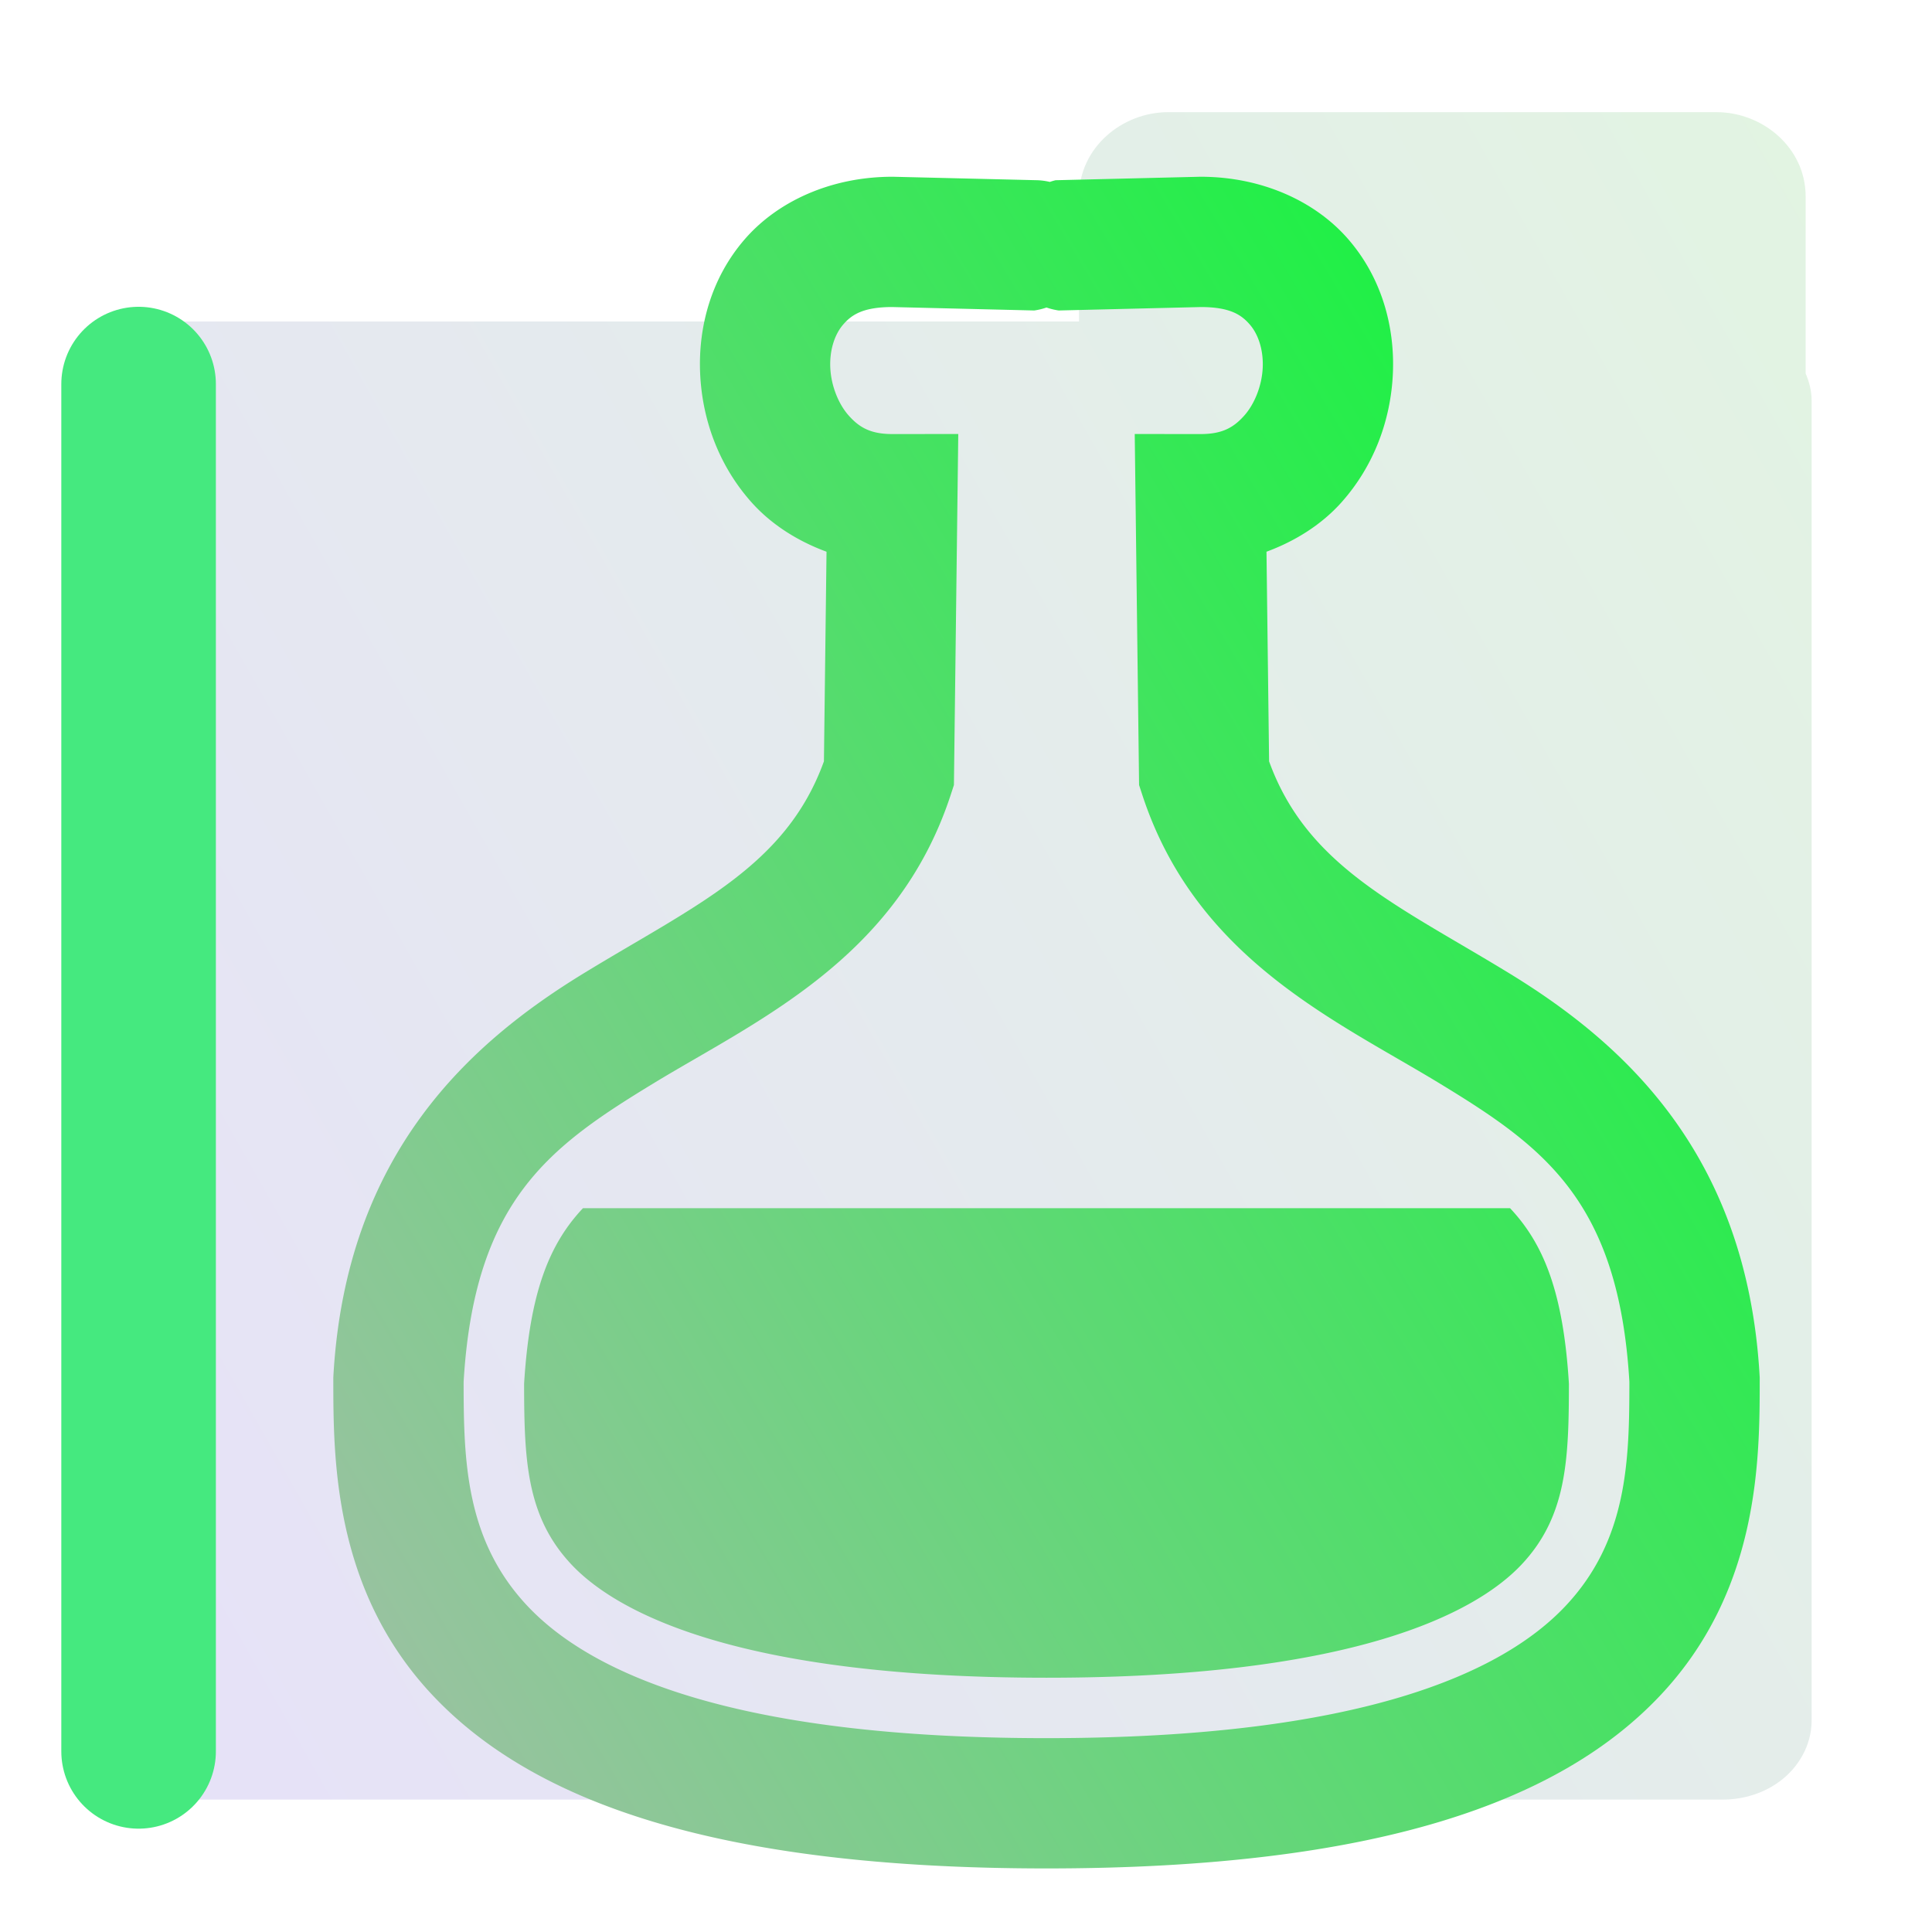 <?xml version="1.0" encoding="UTF-8" standalone="no"?>
<!-- Created with Inkscape (http://www.inkscape.org/) -->

<svg
   width="500"
   height="500"
   viewBox="0 0 500 500"
   version="1.1"
   id="svg1"
   inkscape:version="1.3.2 (091e20ef0f, 2023-11-25, custom)"
   sodipodi:docname="folder.test.svg"
   xml:space="preserve"
   xmlns:inkscape="http://www.inkscape.org/namespaces/inkscape"
   xmlns:sodipodi="http://sodipodi.sourceforge.net/DTD/sodipodi-0.dtd"
   xmlns:xlink="http://www.w3.org/1999/xlink"
   xmlns="http://www.w3.org/2000/svg"
   xmlns:svg="http://www.w3.org/2000/svg"><sodipodi:namedview
     id="namedview1"
     pagecolor="#505050"
     bordercolor="#eeeeee"
     borderopacity="1"
     inkscape:showpageshadow="0"
     inkscape:pageopacity="0"
     inkscape:pagecheckerboard="0"
     inkscape:deskcolor="#505050"
     inkscape:document-units="px"
     inkscape:zoom="0.7730394"
     inkscape:cx="291.7057"
     inkscape:cy="217.97078"
     inkscape:window-width="1352"
     inkscape:window-height="734"
     inkscape:window-x="4"
     inkscape:window-y="24"
     inkscape:window-maximized="1"
     inkscape:current-layer="layer2"
     showguides="true"><sodipodi:guide
       position="250.025,350.607"
       orientation="-1,0.007"
       id="guide30"
       inkscape:locked="false" /><sodipodi:guide
       position="66.397,247.9"
       orientation="0,-1"
       id="guide53"
       inkscape:locked="false" /><sodipodi:guide
       position="221.36,127.713"
       orientation="0,-1"
       id="guide5"
       inkscape:locked="false" /><sodipodi:guide
       position="96.959,117.651"
       orientation="1,0"
       id="guide6"
       inkscape:locked="false" /><sodipodi:guide
       position="400.643,118.566"
       orientation="1,0"
       id="guide7"
       inkscape:locked="false" /></sodipodi:namedview><defs
     id="defs1"><linearGradient
       id="linearGradient15"
       inkscape:collect="always"><stop
         style="stop-color:#7f6cd3;stop-opacity:1;"
         offset="0.107"
         id="stop15" /><stop
         style="stop-color:#65dd4d;stop-opacity:1;"
         offset="0.999"
         id="stop16" /></linearGradient><inkscape:path-effect
       effect="mirror_symmetry"
       start_point="786.329,33.787"
       end_point="786.329,392.54"
       center_point="786.329,213.164"
       id="path-effect14"
       is_visible="true"
       lpeversion="1.2"
       lpesatellites=""
       mode="free"
       discard_orig_path="false"
       fuse_paths="false"
       oposite_fuse="false"
       split_items="false"
       split_open="false"
       link_styles="false" /><inkscape:path-effect
       effect="mirror_symmetry"
       start_point="786.329,33.787"
       end_point="786.329,392.54"
       center_point="786.329,213.164"
       id="path-effect12"
       is_visible="true"
       lpeversion="1.2"
       lpesatellites=""
       mode="free"
       discard_orig_path="false"
       fuse_paths="false"
       oposite_fuse="false"
       split_items="false"
       split_open="false"
       link_styles="false" /><inkscape:path-effect
       effect="mirror_symmetry"
       start_point="786.329,33.787"
       end_point="786.329,392.54"
       center_point="786.329,213.164"
       id="path-effect10"
       is_visible="true"
       lpeversion="1.2"
       lpesatellites=""
       mode="free"
       discard_orig_path="false"
       fuse_paths="true"
       oposite_fuse="false"
       split_items="false"
       split_open="false"
       link_styles="false" /><inkscape:path-effect
       effect="mirror_symmetry"
       start_point="786.329,33.787"
       end_point="786.329,392.54"
       center_point="786.329,213.164"
       id="path-effect8"
       is_visible="true"
       lpeversion="1.2"
       lpesatellites=""
       mode="free"
       discard_orig_path="false"
       fuse_paths="false"
       oposite_fuse="false"
       split_items="false"
       split_open="false"
       link_styles="false" /><inkscape:path-effect
       effect="mirror_symmetry"
       start_point="786.329,33.787"
       end_point="786.329,392.54"
       center_point="786.329,213.164"
       id="path-effect6"
       is_visible="true"
       lpeversion="1.2"
       lpesatellites=""
       mode="free"
       discard_orig_path="false"
       fuse_paths="false"
       oposite_fuse="false"
       split_items="false"
       split_open="false"
       link_styles="false" /><inkscape:path-effect
       effect="mirror_symmetry"
       start_point="935.56,33.787"
       end_point="935.56,392.54"
       center_point="935.56,213.164"
       id="path-effect5"
       is_visible="true"
       lpeversion="1.2"
       lpesatellites=""
       mode="free"
       discard_orig_path="false"
       fuse_paths="false"
       oposite_fuse="false"
       split_items="false"
       split_open="false"
       link_styles="false" /><inkscape:path-effect
       effect="mirror_symmetry"
       start_point="786.329,33.787"
       end_point="786.329,392.54"
       center_point="786.329,213.164"
       id="path-effect3"
       is_visible="true"
       lpeversion="1.2"
       lpesatellites=""
       mode="free"
       discard_orig_path="false"
       fuse_paths="false"
       oposite_fuse="false"
       split_items="false"
       split_open="false"
       link_styles="false" /><inkscape:path-effect
       effect="mirror_symmetry"
       start_point="251.826,19.235"
       end_point="251.826,476.119"
       center_point="251.826,247.677"
       id="path-effect4"
       is_visible="true"
       lpeversion="1.2"
       lpesatellites=""
       mode="free"
       discard_orig_path="false"
       fuse_paths="true"
       oposite_fuse="false"
       split_items="false"
       split_open="false"
       link_styles="false" /><inkscape:path-effect
       effect="mirror_symmetry"
       start_point="251.826,19.235"
       end_point="251.826,476.119"
       center_point="251.826,247.677"
       id="path-effect2"
       is_visible="true"
       lpeversion="1.2"
       lpesatellites=""
       mode="free"
       discard_orig_path="false"
       fuse_paths="true"
       oposite_fuse="false"
       split_items="false"
       split_open="false"
       link_styles="false" /><linearGradient
       id="swatch61"
       inkscape:swatch="solid"><stop
         style="stop-color:#5090d0;stop-opacity:1;"
         offset="0"
         id="stop61" /></linearGradient><linearGradient
       id="swatch30"
       inkscape:swatch="solid"><stop
         style="stop-color:#f9f9f9;stop-opacity:1;"
         offset="0"
         id="stop30" /></linearGradient><inkscape:perspective
       sodipodi:type="inkscape:persp3d"
       inkscape:vp_x="44.06818 : 315.96746 : 1"
       inkscape:vp_y="0 : 1000 : 0"
       inkscape:vp_z="480.74134 : 298.68846 : 1"
       inkscape:persp3d-origin="250 : 166.66667 : 1"
       id="perspective17" /><inkscape:perspective
       sodipodi:type="inkscape:persp3d"
       inkscape:vp_x="44.06818 : 315.96746 : 1"
       inkscape:vp_y="0 : 1000 : 0"
       inkscape:vp_z="480.74134 : 298.68846 : 1"
       inkscape:persp3d-origin="250 : 166.66667 : 1"
       id="perspective17-2" /><inkscape:perspective
       sodipodi:type="inkscape:persp3d"
       inkscape:vp_x="44.06818 : 315.96746 : 1"
       inkscape:vp_y="0 : 1000 : 0"
       inkscape:vp_z="480.74134 : 298.68846 : 1"
       inkscape:persp3d-origin="250 : 166.66667 : 1"
       id="perspective17-0" /><inkscape:perspective
       sodipodi:type="inkscape:persp3d"
       inkscape:vp_x="44.06818 : 315.96746 : 1"
       inkscape:vp_y="0 : 1000 : 0"
       inkscape:vp_z="480.74134 : 298.68846 : 1"
       inkscape:persp3d-origin="250 : 166.66667 : 1"
       id="perspective17-1" /><inkscape:perspective
       sodipodi:type="inkscape:persp3d"
       inkscape:vp_x="44.06818 : 315.96746 : 1"
       inkscape:vp_y="0 : 1000 : 0"
       inkscape:vp_z="480.74134 : 298.68846 : 1"
       inkscape:persp3d-origin="250 : 166.66667 : 1"
       id="perspective17-2-0" /><inkscape:perspective
       sodipodi:type="inkscape:persp3d"
       inkscape:vp_x="44.06818 : 315.96746 : 1"
       inkscape:vp_y="0 : 1000 : 0"
       inkscape:vp_z="480.74134 : 298.68846 : 1"
       inkscape:persp3d-origin="250 : 166.66667 : 1"
       id="perspective17-6" /><inkscape:perspective
       sodipodi:type="inkscape:persp3d"
       inkscape:vp_x="44.06818 : 315.96746 : 1"
       inkscape:vp_y="0 : 1000 : 0"
       inkscape:vp_z="480.74134 : 298.68846 : 1"
       inkscape:persp3d-origin="250 : 166.66667 : 1"
       id="perspective17-2-9" /><inkscape:perspective
       sodipodi:type="inkscape:persp3d"
       inkscape:vp_x="44.06818 : 315.96746 : 1"
       inkscape:vp_y="0 : 1000 : 0"
       inkscape:vp_z="480.74134 : 298.68846 : 1"
       inkscape:persp3d-origin="250 : 166.66667 : 1"
       id="perspective17-0-3" /><linearGradient
       inkscape:collect="always"
       xlink:href="#linearGradient15"
       id="linearGradient8"
       x1="-49.474"
       y1="401.461"
       x2="633.792"
       y2="14.527"
       gradientUnits="userSpaceOnUse" /><linearGradient
       inkscape:collect="always"
       xlink:href="#linearGradient15-7"
       id="linearGradient16"
       x1="470.197"
       y1="390.536"
       x2="998.07"
       y2="75.913"
       gradientUnits="userSpaceOnUse"
       gradientTransform="matrix(1.124,0,0,1.124,-612.904,25.523)" /><linearGradient
       id="linearGradient15-7"
       inkscape:collect="always"><stop
         style="stop-color:#b7b7b7;stop-opacity:1;"
         offset="0.106"
         id="stop15-5" /><stop
         style="stop-color:#00fc2e;stop-opacity:1;"
         offset="0.999"
         id="stop16-3" /></linearGradient></defs><g
     inkscape:groupmode="layer"
     id="layer2"
     inkscape:label="Layer 2"
     style="display:inline"><path
       style="display:none;fill:none;fill-opacity:1;stroke:#000000;stroke-width:30;stroke-linecap:round;stroke-linejoin:miter;stroke-miterlimit:10;stroke-dasharray:none;stroke-opacity:1;paint-order:stroke markers fill"
       d="m 783.879,33.787 -33.054,-0.796 c -41.659,0 -36.388,59.277 0,59.251 l -0.786,63.343 c -20.744,63.535 -107.607,46.032 -112.94,139.336 0,36.663 0.595,97.619 149.231,97.619 m 2.451,-358.753 33.054,-0.796 c 41.659,0 36.388,59.277 0,59.251 l 0.786,63.343 c 20.744,63.535 107.607,46.032 112.94,139.336 0,36.663 -0.595,97.619 -149.231,97.619"
       id="path12"
       sodipodi:nodetypes="cccccc"
       inkscape:path-effect="#path-effect14"
       inkscape:original-d="m 783.87862,33.787336 -33.05403,-0.795943 c -41.65942,0 -36.38838,59.276743 0,59.250806 l -0.78567,63.342661 c -20.74442,63.5346 -107.60656,46.03205 -112.94023,139.33629 0,36.66253 0.59536,97.61898 149.23053,97.61898"
       transform="matrix(1.124,0,0,1.124,-158.643,30.694)" /><g
       inkscape:label="Layer 1"
       id="layer1"
       transform="translate(-6.33,-8.085)"
       style="display:inline"><path
         id="path1"
         style="color:#000000;display:inline;opacity:0.198;fill:url(#linearGradient8);fill-opacity:1;stroke-linejoin:round;-inkscape-stroke:none;paint-order:markers fill stroke"
         d="m 308.641,37.113 c -11.97,0 -23.055,9.238 -23.055,21.812 V 91.285 H 52.545 c -5.653,0 -10.991,1.688 -15.34,5.057 -4.349,3.369 -7.822,8.947 -7.822,15.371 v 341.684 c 0,6.424 3.473,12.003 7.822,15.371 4.35,3.368 9.688,5.055 15.34,5.055 H 452.014 c 5.652,0 10.99,-1.686 15.34,-5.055 4.35,-3.368 7.822,-8.947 7.822,-15.371 V 111.712 c 0,-2.565 -0.661,-4.864 -1.547,-6.977 V 58.925 c 0,-12.577 -11.087,-21.812 -23.057,-21.812 z"
         inkscape:label="path1" /><path
         style="opacity:1;fill:none;fill-opacity:1;stroke:#45e97f;stroke-width:40;stroke-linecap:round;stroke-linejoin:bevel;stroke-dasharray:none;stroke-opacity:1;paint-order:markers fill stroke"
         d="M 42.197,461.341 V 107.483"
         id="path2-7" /></g><path
       id="path2"
       style="color:#000000;fill:url(#linearGradient16);stroke-width:1.124;stroke-linecap:round;stroke-miterlimit:10;-inkscape-stroke:none;paint-order:stroke markers fill"
       d="m 230.932,45.745 c -15.703,0 -29.629,6.247 -38.264,16.252 -8.634,10.005 -12.005,22.645 -11.471,34.66 0.534,12.015 4.864,23.901 13.324,33.373 4.993,5.59 11.745,9.943 19.383,12.752 l -0.672,54.248 c -9.807,27.14 -33.177,37.184 -61.92,54.711 -29.44,17.952 -61.727,46.578 -65.025,104.275 l -0.025,0.48 v 0.482 c 0,20.693 0.057,54.619 25.818,81.885 25.761,27.266 72.927,44.686 158.756,44.686 85.828,0 132.994,-17.42 158.756,-44.686 25.761,-27.266 25.82,-61.191 25.82,-81.885 v -0.482 l -0.029,-0.48 c -3.298,-57.697 -35.585,-86.324 -65.025,-104.275 -28.741,-17.526 -52.11,-27.569 -61.918,-54.705 l -0.674,-54.254 c 7.638,-2.809 14.39,-7.162 19.383,-12.752 8.46,-9.472 12.792,-21.358 13.326,-33.373 C 361.009,84.642 357.637,72.001 349.002,61.996 340.368,51.992 326.442,45.745 310.739,45.745 h -0.205 l -37.35,0.896 a 16.858,16.858 0 0 0 -1.496,0.439 16.858,16.858 0 0 0 -3.199,-0.439 l -37.352,-0.896 z m -0.033,33.717 36.777,0.889 a 16.858,16.858 0 0 0 3.158,-0.768 16.858,16.858 0 0 0 3.16,0.768 l 36.777,-0.889 c 7.678,0.007 10.566,2.081 12.707,4.562 2.145,2.485 3.519,6.498 3.312,11.135 -0.206,4.636 -2.099,9.399 -4.789,12.41 -2.69,3.011 -5.605,4.77 -11.252,4.766 l -17.08,-0.014 1.125,90.846 0.799,2.447 c 13.954,42.736 50.513,58.634 77.211,74.914 26.626,16.236 46.1,30.204 48.879,77.064 -0.007,20.315 -0.429,41 -16.602,58.117 -16.335,17.289 -53.027,34.123 -134.246,34.123 -81.219,0 -117.913,-16.834 -134.248,-34.123 -16.177,-17.121 -16.593,-37.813 -16.6,-58.133 2.783,-46.847 22.254,-60.815 48.877,-77.049 26.698,-16.28 63.257,-32.178 77.211,-74.914 l 0.799,-2.447 1.125,-90.846 -17.08,0.014 c -5.647,0.004 -8.562,-1.754 -11.252,-4.766 -2.69,-3.011 -4.583,-7.774 -4.789,-12.41 -0.206,-4.636 1.168,-8.649 3.312,-11.135 2.141,-2.481 5.029,-4.556 12.707,-4.562 z M 150.872,312.676 c -8.722,9.269 -13.79,21.818 -15.234,45.438 0.019,19.809 0.595,34.442 12.32,46.852 11.962,12.66 43.798,29.227 122.879,29.227 79.081,0 110.915,-16.566 122.877,-29.227 11.725,-12.41 12.301,-27.043 12.32,-46.852 -1.444,-23.62 -6.512,-36.168 -15.234,-45.438 z" /></g></svg>
